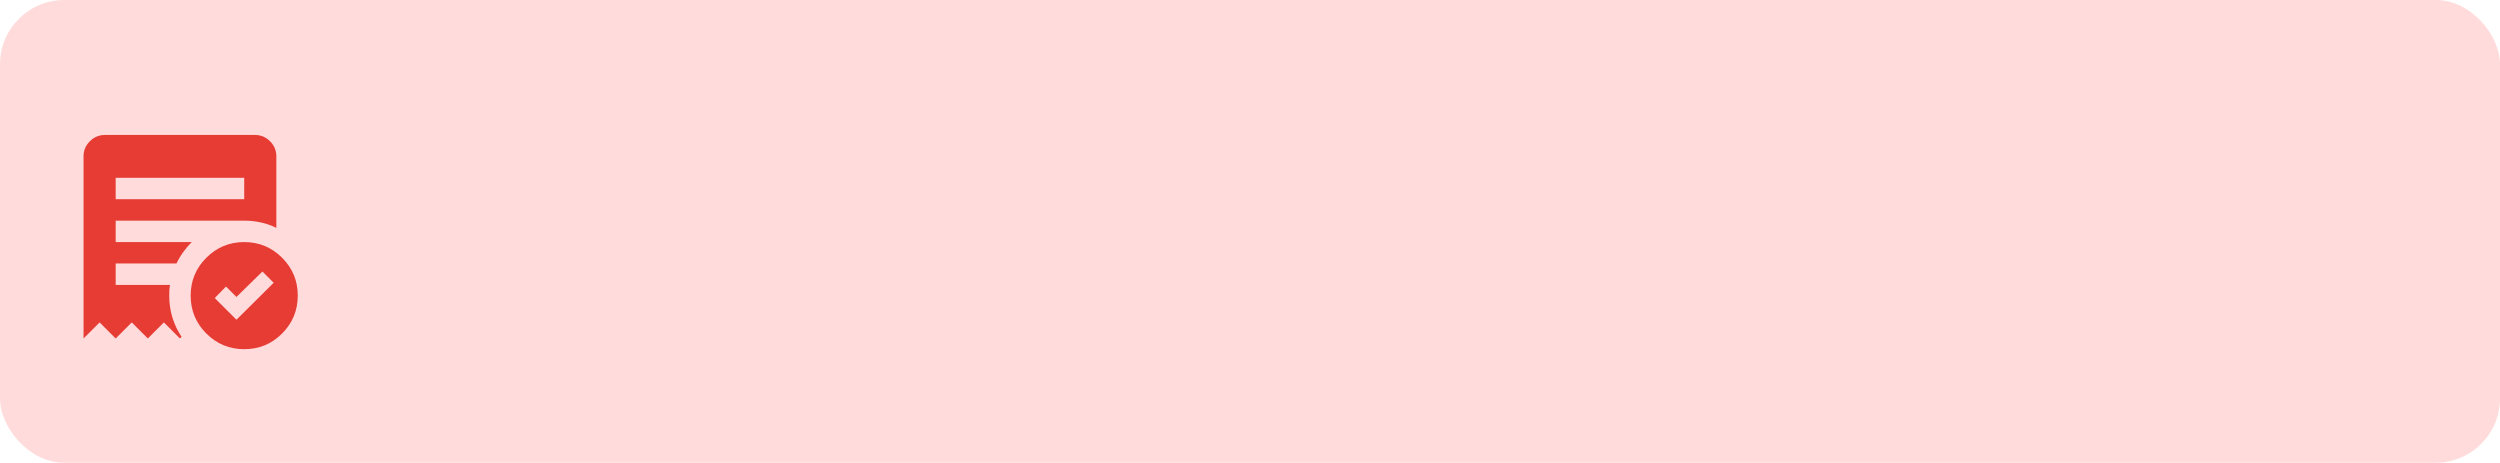 <svg width="778" height="144" viewBox="0 0 778 144" fill="none" xmlns="http://www.w3.org/2000/svg" xmlns:xlink="http://www.w3.org/1999/xlink">
<rect  x="0" y="0" width="778" height="144" rx="20" fill="#FFDBDB"/>
<path d="M73.583,99.5L85.167,88L81.667,84.5L73.583,92.417L70.333,89.167L66.833,92.75L73.583,99.5ZM36,62L76,62L76,55.333L36,55.333L36,62ZM76,108.667C71.389,108.667 67.459,107.041 64.21,103.79C60.961,100.539 59.336,96.609 59.333,92C59.331,87.391 60.957,83.461 64.21,80.21C67.463,76.959 71.393,75.333 76,75.333C80.607,75.333 84.538,76.959 87.793,80.21C91.049,83.461 92.673,87.391 92.667,92C92.66,96.609 91.034,100.54 87.79,103.793C84.546,107.047 80.616,108.671 76,108.667ZM26,105.333L26,48.667C26,46.833 26.653,45.264 27.96,43.96C29.267,42.656 30.836,42.002 32.667,42L79.333,42C81.167,42 82.737,42.653 84.043,43.96C85.35,45.267 86.002,46.836 86,48.667L86,70.917C84.444,70.139 82.819,69.569 81.123,69.207C79.428,68.844 77.72,68.664 76,68.667L36,68.667L36,75.333L59.667,75.333C58.722,76.278 57.848,77.306 57.043,78.417C56.239,79.528 55.53,80.722 54.917,82L36,82L36,88.667L52.917,88.667C52.806,89.222 52.737,89.764 52.71,90.293C52.683,90.822 52.669,91.391 52.667,92C52.667,94.333 52.987,96.57 53.627,98.71C54.267,100.85 55.224,102.891 56.5,104.833L56,105.333L51,100.333L46,105.333L41,100.333L36,105.333L31,100.333L26,105.333Z" fill="#E73C34"/>
</svg>
